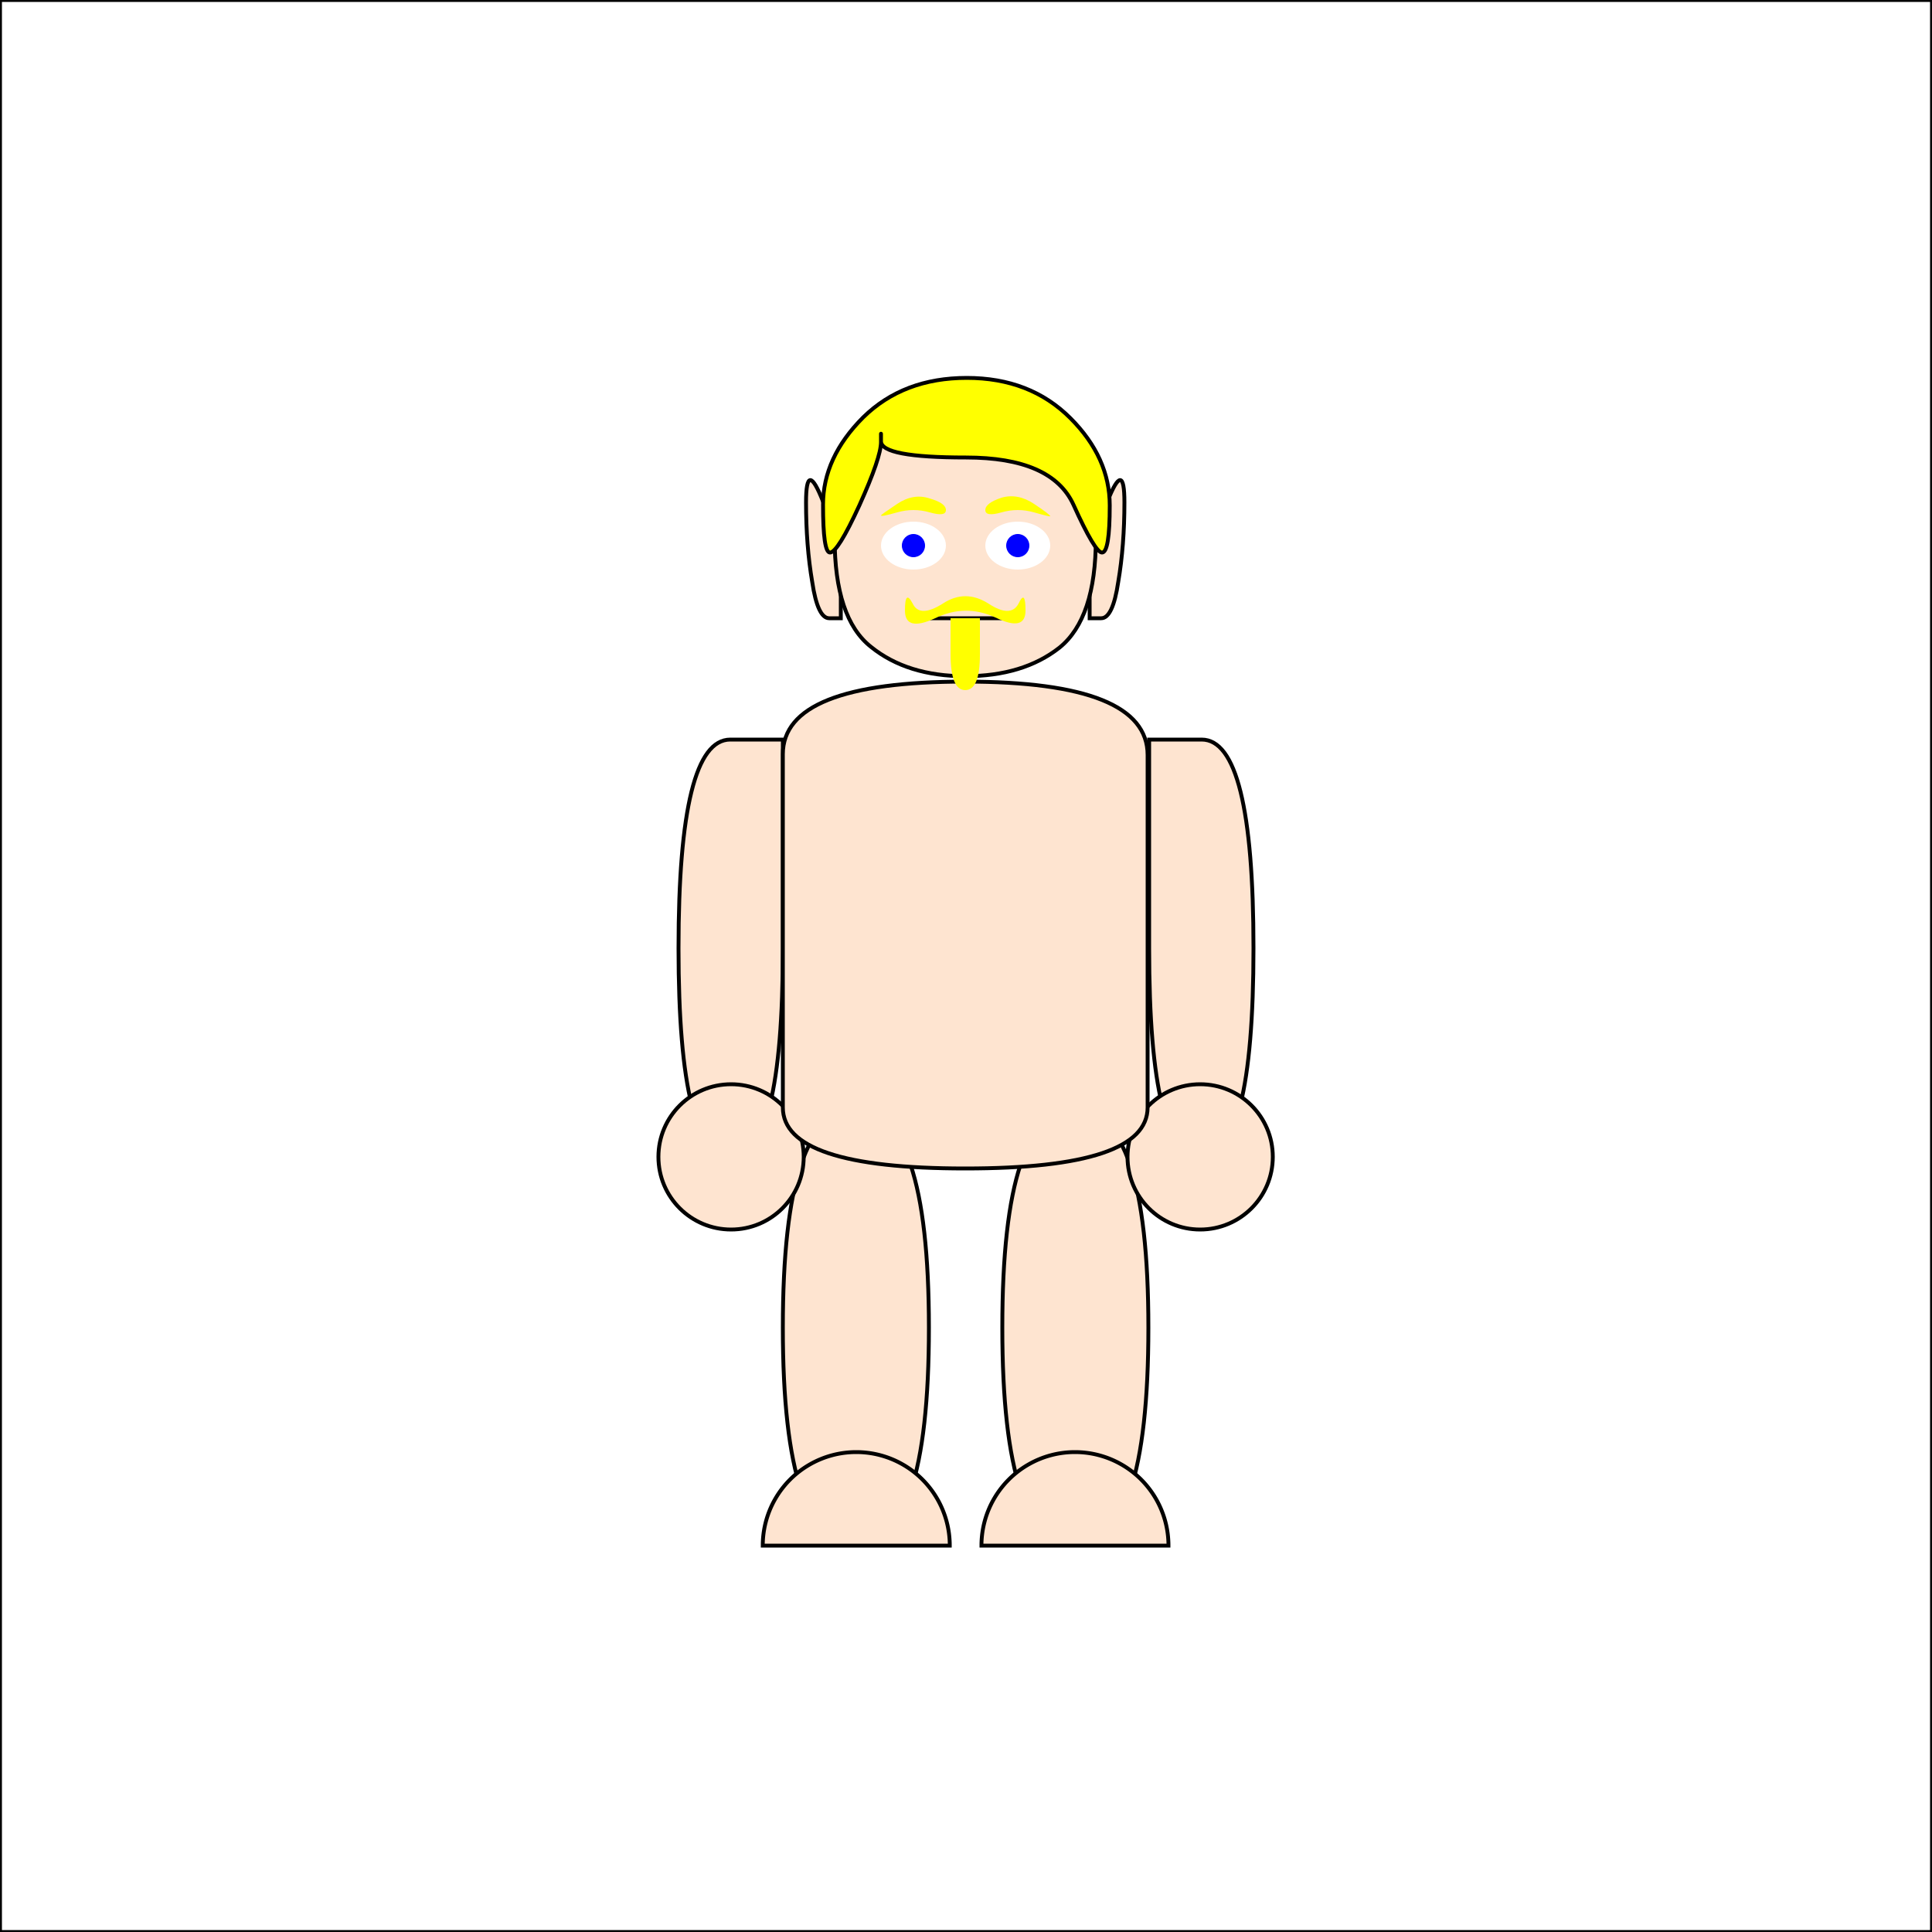 <svg viewBox="0 0 2500 2500" xmlns="http://www.w3.org/2000/svg">
  <rect x="0" y="0" width="2500" height="2500" fill="#808080" stroke="none"/>
  <rect x="0" y="0" width="2500" height="2500" style="fill:white;stroke:black;stroke-width:5"/>
  <path  d="M 1391 1437 Q 1486 1437 1486 1718 Q 1486 1999 1392 1999 Q 1297 1999 1297 1718 Q 1297 1437 1391 1437" style="fill:#fee4d0;stroke:black;stroke-width:5"/>
  <path  d="M 1107 1437 Q 1202 1437 1202 1718 Q 1202 1999 1108 1999 Q 1013 1999 1013 1718 Q 1013 1437 1107 1437" style="fill:#fee4d0;stroke:black;stroke-width:5"/>
  <path  d="M 1512 2000 A 121 121 0 0 0 1270 2000 Z" style="fill:#fee4d0;stroke:black;stroke-width:5"/>
  <path  d="M 1229 2000 A 121 121 0 0 0 987 2000 Z" style="fill:#fee4d0;stroke:black;stroke-width:5"/>
  <path  d="M 945 957 L 1013 957 L 1013 1227 Q 1013 1497 946 1497 Q 878 1497 878 1227 Q 878 957 945 957" style="fill:#fee4d0;stroke:black;stroke-width:5"/>
  <path  d="M 1555 957 L 1487 957 L 1487 1227 Q 1487 1497 1554 1497 Q 1622 1497 1622 1227 Q 1622 957 1555 957" style="fill:#fee4d0;stroke:black;stroke-width:5"/>
  <circle cx="946" cy="1497" r="94" style="fill:#fee4d0;stroke:black;stroke-width:5"/>
  <circle cx="1553" cy="1497" r="94" style="fill:#fee4d0;stroke:black;stroke-width:5"/>
  <path  d="M 1013 976 Q 1013 1071 1013 1134 Q 1013 1197 1013 1275 Q 1013 1354 1013 1433 Q 1013 1512 1249 1512 Q 1485 1512 1485 1433 Q 1485 1354 1485 1276 Q 1485 1197 1485 1134 Q 1485 1071 1485 977 Q 1485 882 1249 882 Q 1013 882 1013 976" style="fill:#fee4d0;stroke:black;stroke-width:5"/>
  <path  d="M 1410 753 L 1410 800 L 1425 800 Q 1440 800 1447 753 Q 1455 706 1455 650 Q 1455 593 1433 649 Q 1410 706 1410 753" style="fill:#fee4d0;stroke:black;stroke-width:5"/>
  <path  d="M 1088 753 L 1088 800 L 1073 800 Q 1058 800 1051 753 Q 1043 706 1043 650 Q 1043 593 1065 649 Q 1088 706 1088 753" style="fill:#fee4d0;stroke:black;stroke-width:5"/>
  <path  d="M 1080 696 Q 1080 800 1127 837 Q 1174 875 1249 875 Q 1324 875 1371 838 Q 1418 800 1418 697 Q 1418 593 1371 547 Q 1324 500 1249 500 Q 1174 500 1127 546 Q 1080 593 1080 696" style="fill:#fee4d0;stroke:black;stroke-width:5"/>
  <ellipse  cx="1182" cy="706" rx="42" ry="31" style="fill:white;stroke:white;stroke-width:0"/>
  <circle cx="1182" cy="706" r="15" style="fill:blue;stroke:blue;stroke-width:0"/>
  <ellipse  cx="1317" cy="706" rx="42" ry="31" style="fill:white;stroke:white;stroke-width:0"/>
  <circle cx="1317" cy="706" r="15" style="fill:blue;stroke:blue;stroke-width:0"/>
  <path  d="M 1161 663 Q 1182 657 1203 663 Q 1224 669 1224 660 Q 1224 651 1203 645 Q 1182 638 1161 652 Q 1140 666 1140 667 Q 1140 669 1161 663" style="fill:yellow;stroke:yellow;stroke-width:0"/>
  <path  d="M 1296 663 Q 1317 657 1338 663 Q 1359 669 1359 668 Q 1359 666 1338 652 Q 1317 638 1296 644 Q 1275 651 1275 660 Q 1275 669 1296 663" style="fill:yellow;stroke:yellow;stroke-width:0"/>
  <path  d="M 1117 540 Q 1065 592 1065 653 Q 1065 715 1074 715 Q 1084 715 1112 654 Q 1140 592 1140 572 Q 1140 551 1140 571 Q 1140 592 1250 592 Q 1361 592 1389 653 Q 1417 715 1426 715 Q 1436 715 1436 654 Q 1436 592 1385 541 Q 1333 489 1251 489 Q 1169 489 1117 540" style="fill:yellow;stroke:black;stroke-width:5"/>
  <path  d="M 1190 800 L 1308 800" style="fill:none;stroke:black;stroke-width:5"/>
  <path  d="M 1220 781 Q 1190 800 1181 781 Q 1171 762 1171 790 Q 1171 818 1210 800 Q 1249 781 1288 799 Q 1327 818 1327 790 Q 1327 762 1318 781 Q 1308 800 1279 781 Q 1249 762 1220 781" style="fill:yellow;stroke:yellow;stroke-width:0"/>
  <path  d="M 1230 800 L 1230 846 Q 1230 893 1249 893 Q 1268 893 1268 847 L 1268 800 L 1249 800 Z" style="fill:yellow;stroke:yellow;stroke-width:0"/>
</svg>